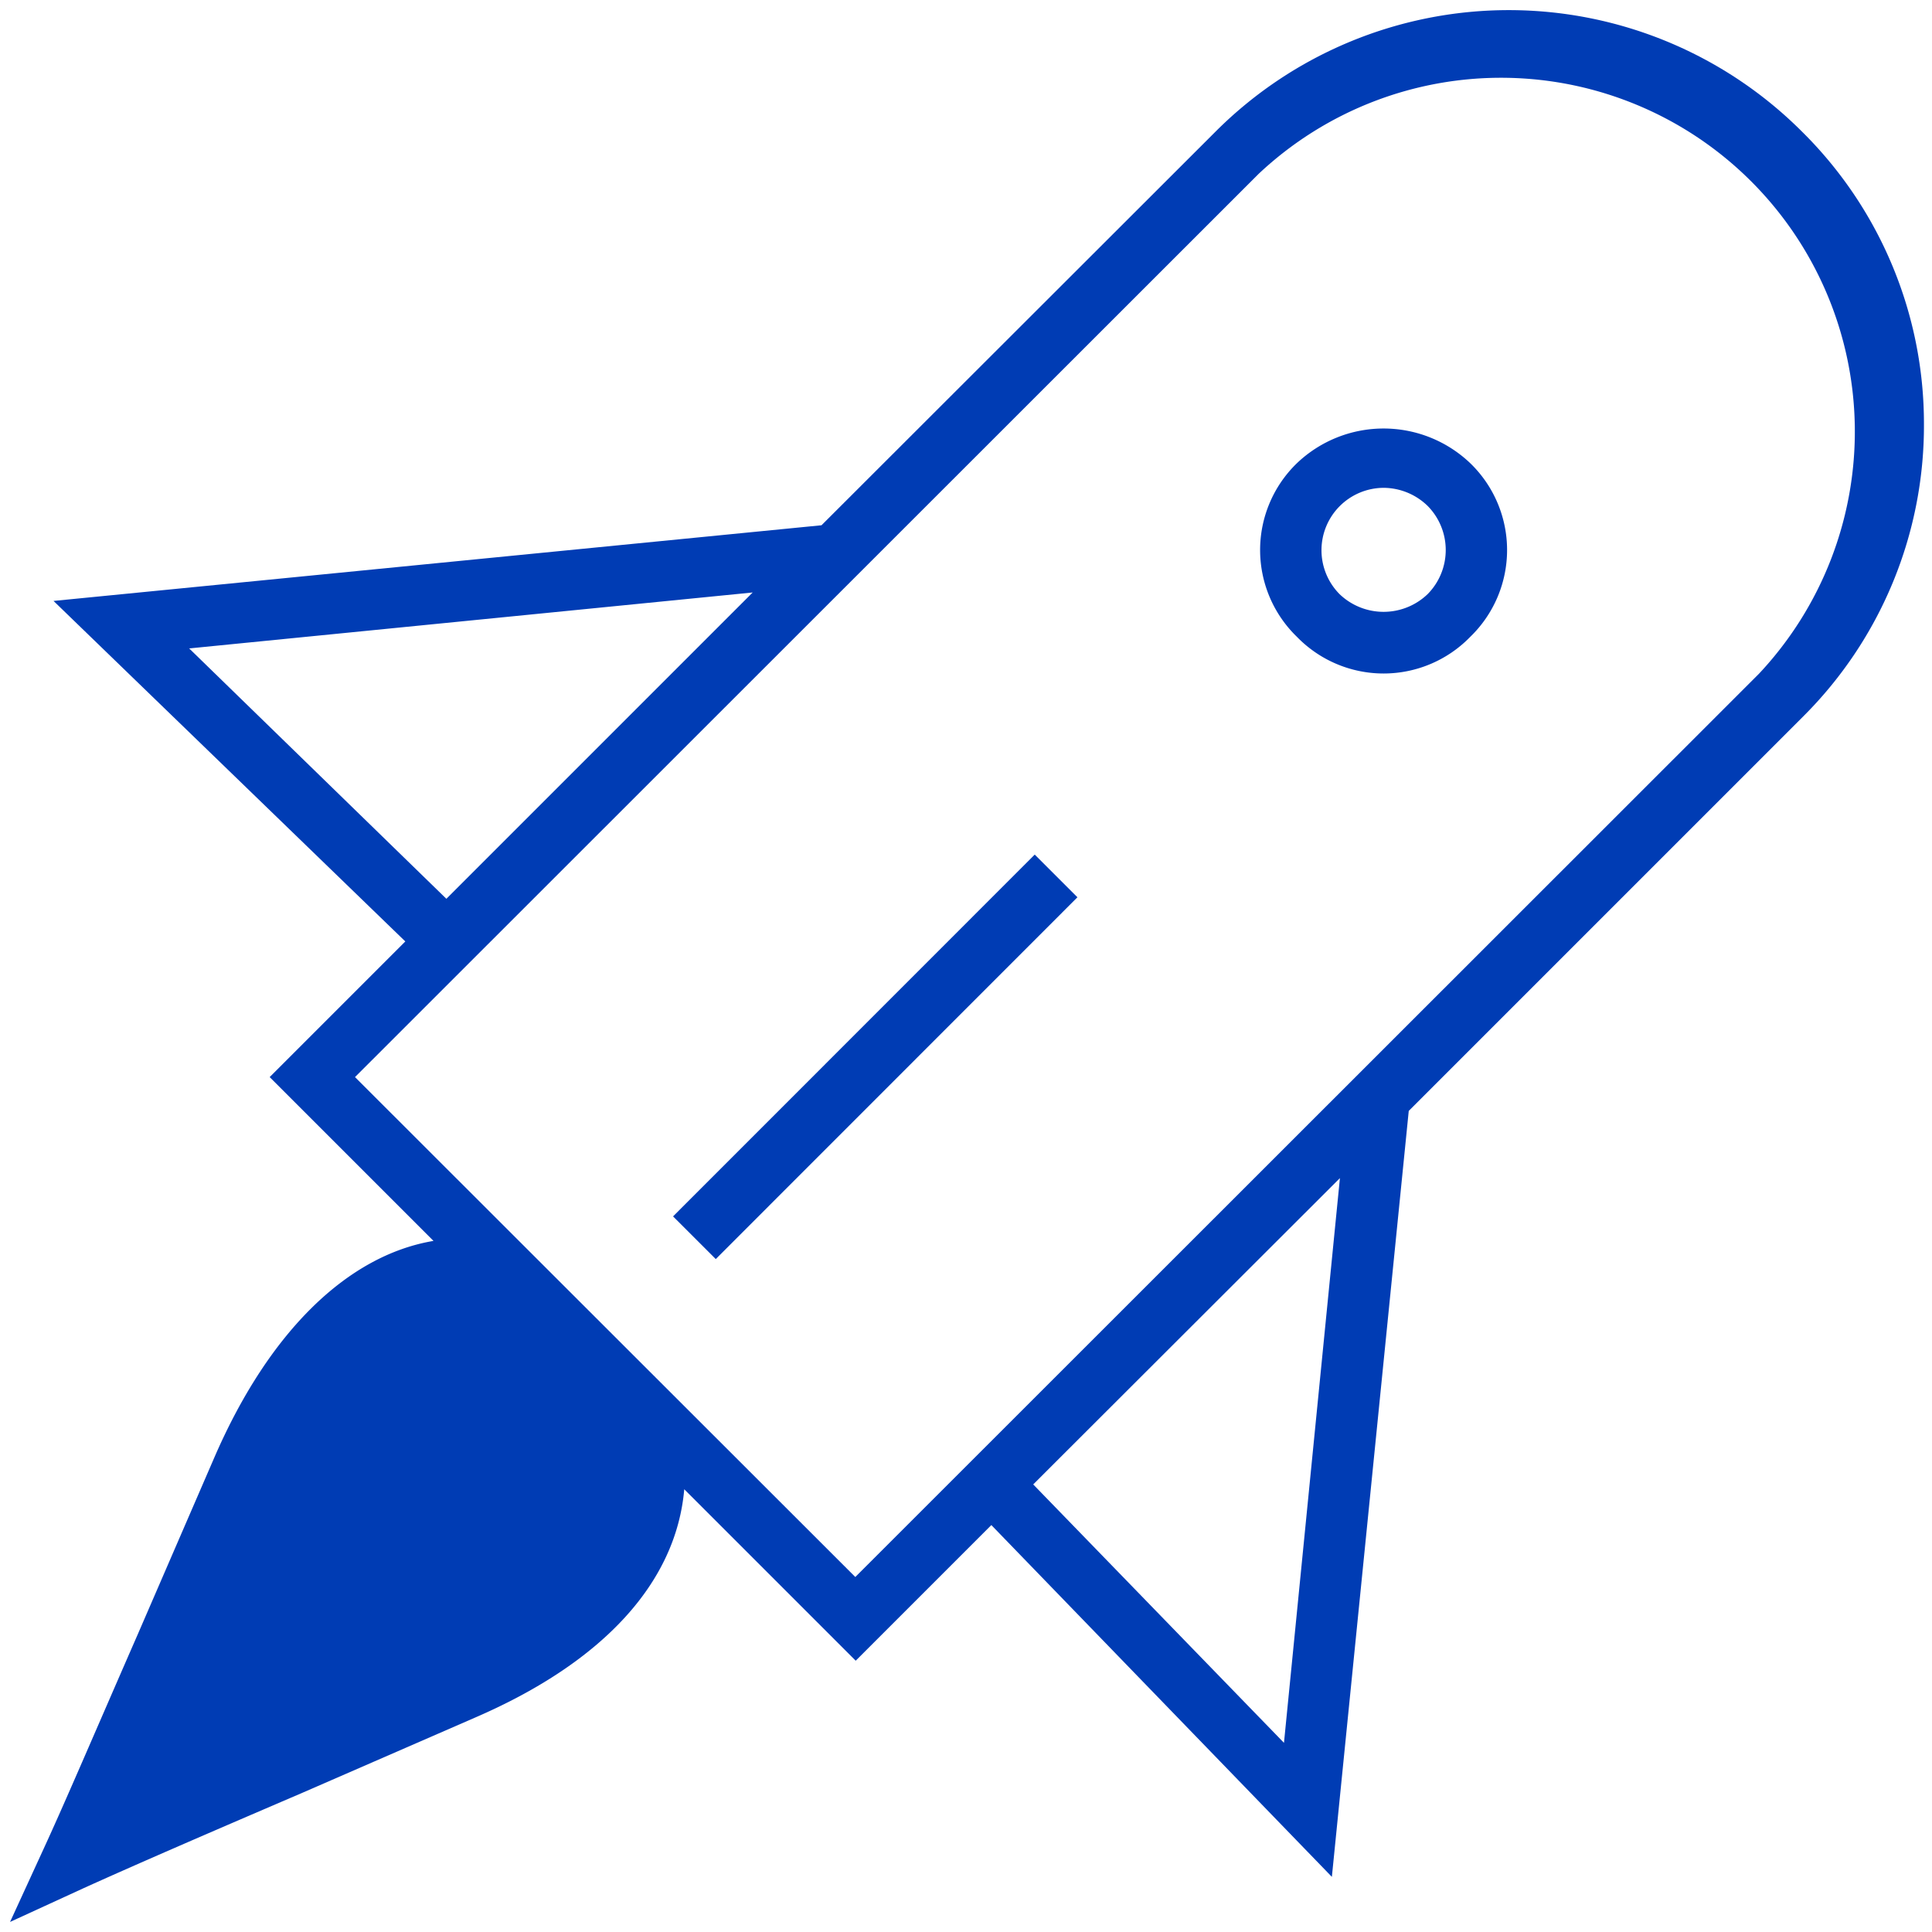 <svg id="rakete-pikto" xmlns="http://www.w3.org/2000/svg" width="48" height="48" viewBox="0 0 48 48">
  <title>rakete-pikto-form</title>
  <g>
    <path d="M44.76,3.26a10.3,10.3,0,0,0-14.55,0l-9.8,9.79L1.33,14.93l8.74,8.46L6.7,26.76l4.07,4.07c-2.14.36-4.09,2.26-5.44,5.37L3.42,40.61c-1.08,2.47-1.8,4.16-2.33,5.31L.25,47.75l1.83-.84c1.17-.53,2.87-1.27,5.39-2.35l4.34-1.89C15,41.29,16.8,39.31,17,37l4.26,4.26,3.37-3.37,8.46,8.74L35,27.6l9.8-9.8a10.2,10.2,0,0,0,3-7.27A10.2,10.2,0,0,0,44.76,3.26ZM4.7,16.11l14-1.39-7.61,7.61ZM31.9,43.3l-6.23-6.42,7.62-7.61ZM43.7,16.74,21.25,39.18,8.82,26.76,31.27,4.32A8.79,8.79,0,0,1,43.7,16.74Z" fill="#003cb4"/>
    <rect x="15.39" y="25.51" width="12.71" height="1.5" transform="translate(-12.2 23.07) rotate(-45.01)" fill="#003cb4"/>
    <path d="M32.22,11.51a3,3,0,0,0,0,4.31,3,3,0,0,0,4.31,0,3,3,0,0,0,0-4.31A3.12,3.12,0,0,0,32.22,11.51Zm3.25,3.25a1.58,1.58,0,0,1-2.19,0,1.55,1.55,0,0,1,1.09-2.64,1.58,1.58,0,0,1,1.1.45A1.56,1.56,0,0,1,35.47,14.76Z" fill="#003cb4"/>
  </g>
</svg>
